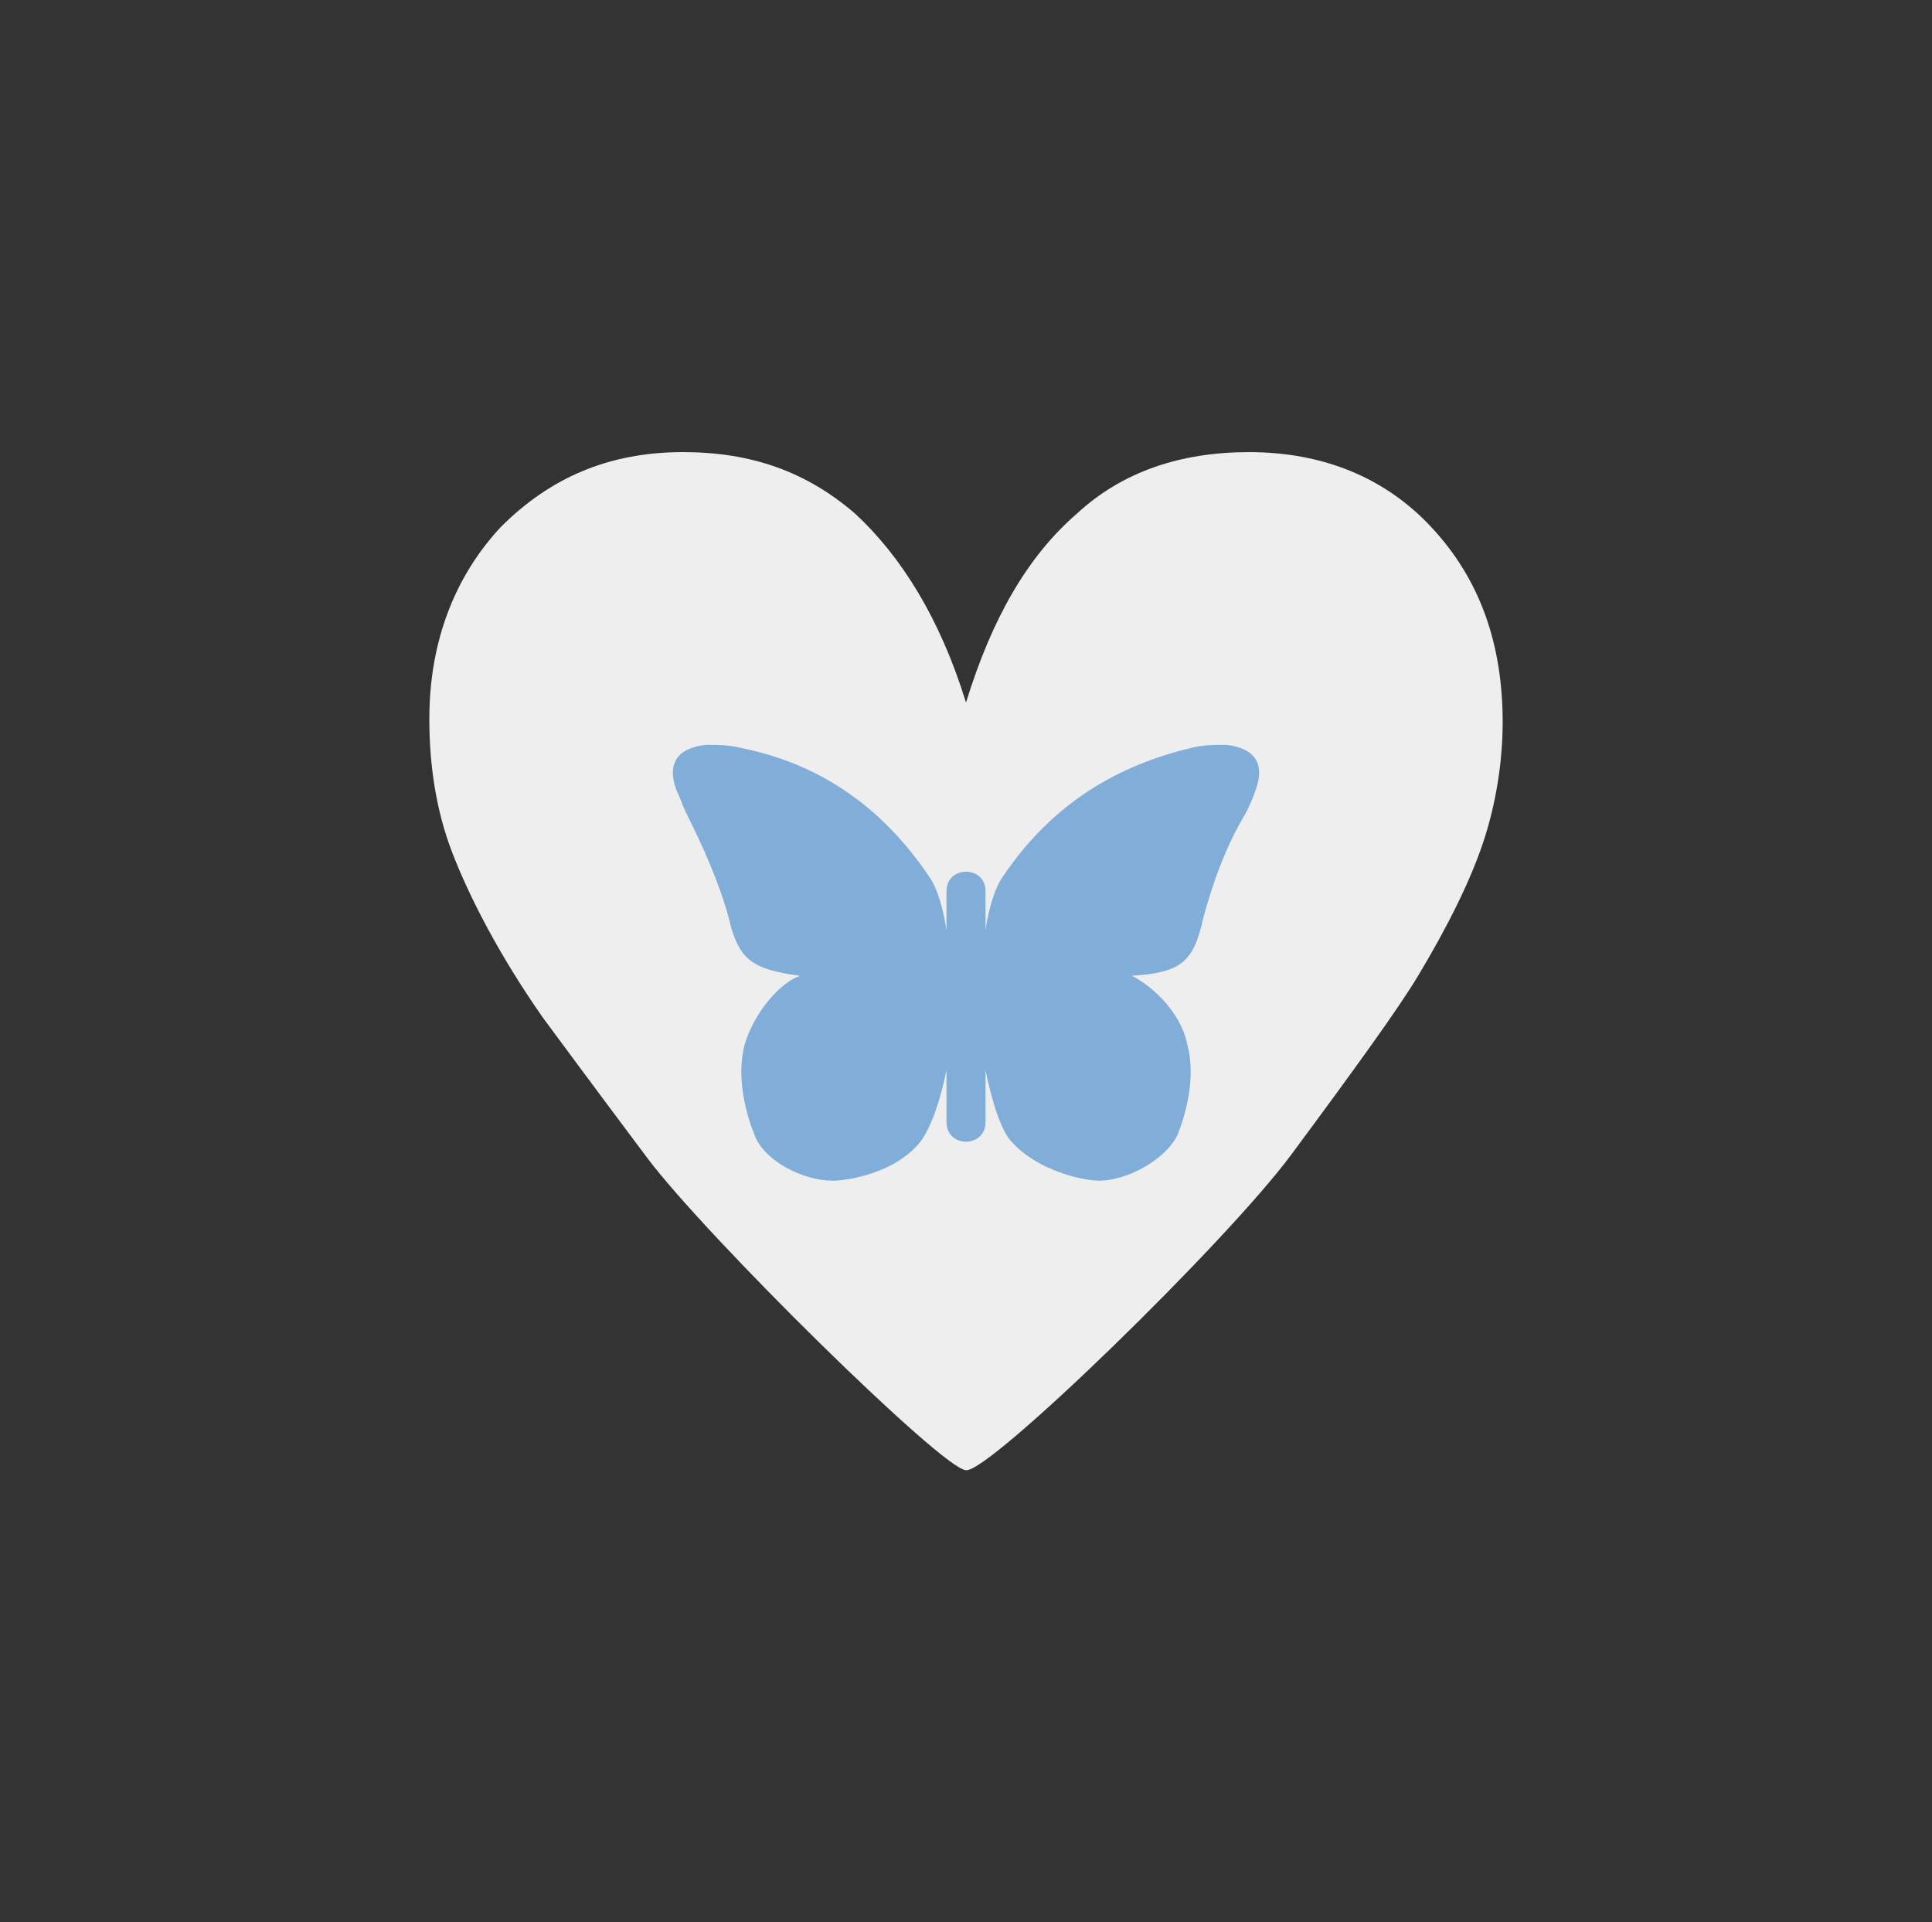 <?xml version="1.0" encoding="utf-8"?>
<!-- Generator: Adobe Illustrator 24.0.2, SVG Export Plug-In . SVG Version: 6.00 Build 0)  -->
<svg version="1.1" id="Ebene_1" xmlns="http://www.w3.org/2000/svg" xmlns:xlink="http://www.w3.org/1999/xlink" x="0px" y="0px"
	 viewBox="0 0 59.4 59.1" style="enable-background:new 0 0 59.4 59.1;" xml:space="preserve">
<rect x="0" y="0" width="59.4" height="59.1" fill="#333333" stroke="none"/>
<style type="text/css">
	.st0{fill:#EEEEEE;}
	.st1{opacity:0.7;fill:#5293D1;}
</style>
<g>
	<path class="st0" d="M39.7,35.5c2-2.7,3.3-4.5,3.9-5.5c0.9-1.5,1.6-2.9,2-4.1c0.4-1.2,0.6-2.5,0.6-3.7c0-2.4-0.7-4.4-2.2-6
		c-1.4-1.5-3.3-2.3-5.6-2.3c-2.1,0-3.9,0.6-5.3,1.9c-1.5,1.3-2.6,3.2-3.4,5.8c-0.8-2.6-2-4.5-3.4-5.8c-1.5-1.3-3.2-1.9-5.3-1.9
		c-2.3,0-4.1,0.8-5.6,2.3c-1.4,1.5-2.2,3.5-2.2,5.9c0,1.4,0.2,2.8,0.7,4.1c0.5,1.3,1.4,3.1,2.8,5.1c0.3,0.4,1.4,1.9,3.2,4.3
		c1.8,2.4,9.1,9.6,9.8,9.6C30.4,45.3,37.7,38.2,39.7,35.5"/>
</g>
<path class="st1" d="M37.7,22.9c-0.4,0-0.7,0-1.1,0.1c-2.5,0.6-4.4,1.9-5.8,4c-0.2,0.3-0.4,0.9-0.5,1.6c0-1,0,0.1,0-0.9
	c0-0.1,0-0.2,0-0.3c0-0.8-1.2-0.8-1.2,0c0,0.1,0,0.2,0,0.3c0,1,0-0.1,0,0.9c-0.1-0.7-0.3-1.3-0.5-1.6c-1.4-2.1-3.3-3.5-5.8-4
	c-0.4-0.1-0.7-0.1-1.1-0.1c-0.9,0.1-1.2,0.6-0.9,1.4c0.1,0.2,0.2,0.5,0.3,0.7c0.5,1,1,2.1,1.3,3.2c0.3,1.3,0.7,1.6,2.2,1.8
	c-0.6,0.2-1.4,1.1-1.7,2.1c-0.3,1.1,0.1,2.3,0.3,2.8c0.3,0.8,1.5,1.4,2.4,1.4c0.4,0,1.9-0.2,2.7-1.2c0.3-0.4,0.6-1.2,0.8-2.2
	c0,0.5,0,1.1,0,1.6c0,0.8,1.2,0.8,1.2,0c0-0.5,0-1.1,0-1.6c0.2,1,0.5,1.9,0.8,2.2c0.8,0.9,2.2,1.2,2.7,1.2c0.8,0,2-0.6,2.4-1.4
	c0.2-0.5,0.6-1.7,0.3-2.8c-0.2-1-1.1-1.8-1.7-2.1c1.5-0.1,1.9-0.4,2.2-1.8c0.3-1.1,0.7-2.2,1.3-3.2c0.1-0.2,0.2-0.4,0.3-0.7
	C38.9,23.5,38.6,23,37.7,22.9z"/>
</svg>
